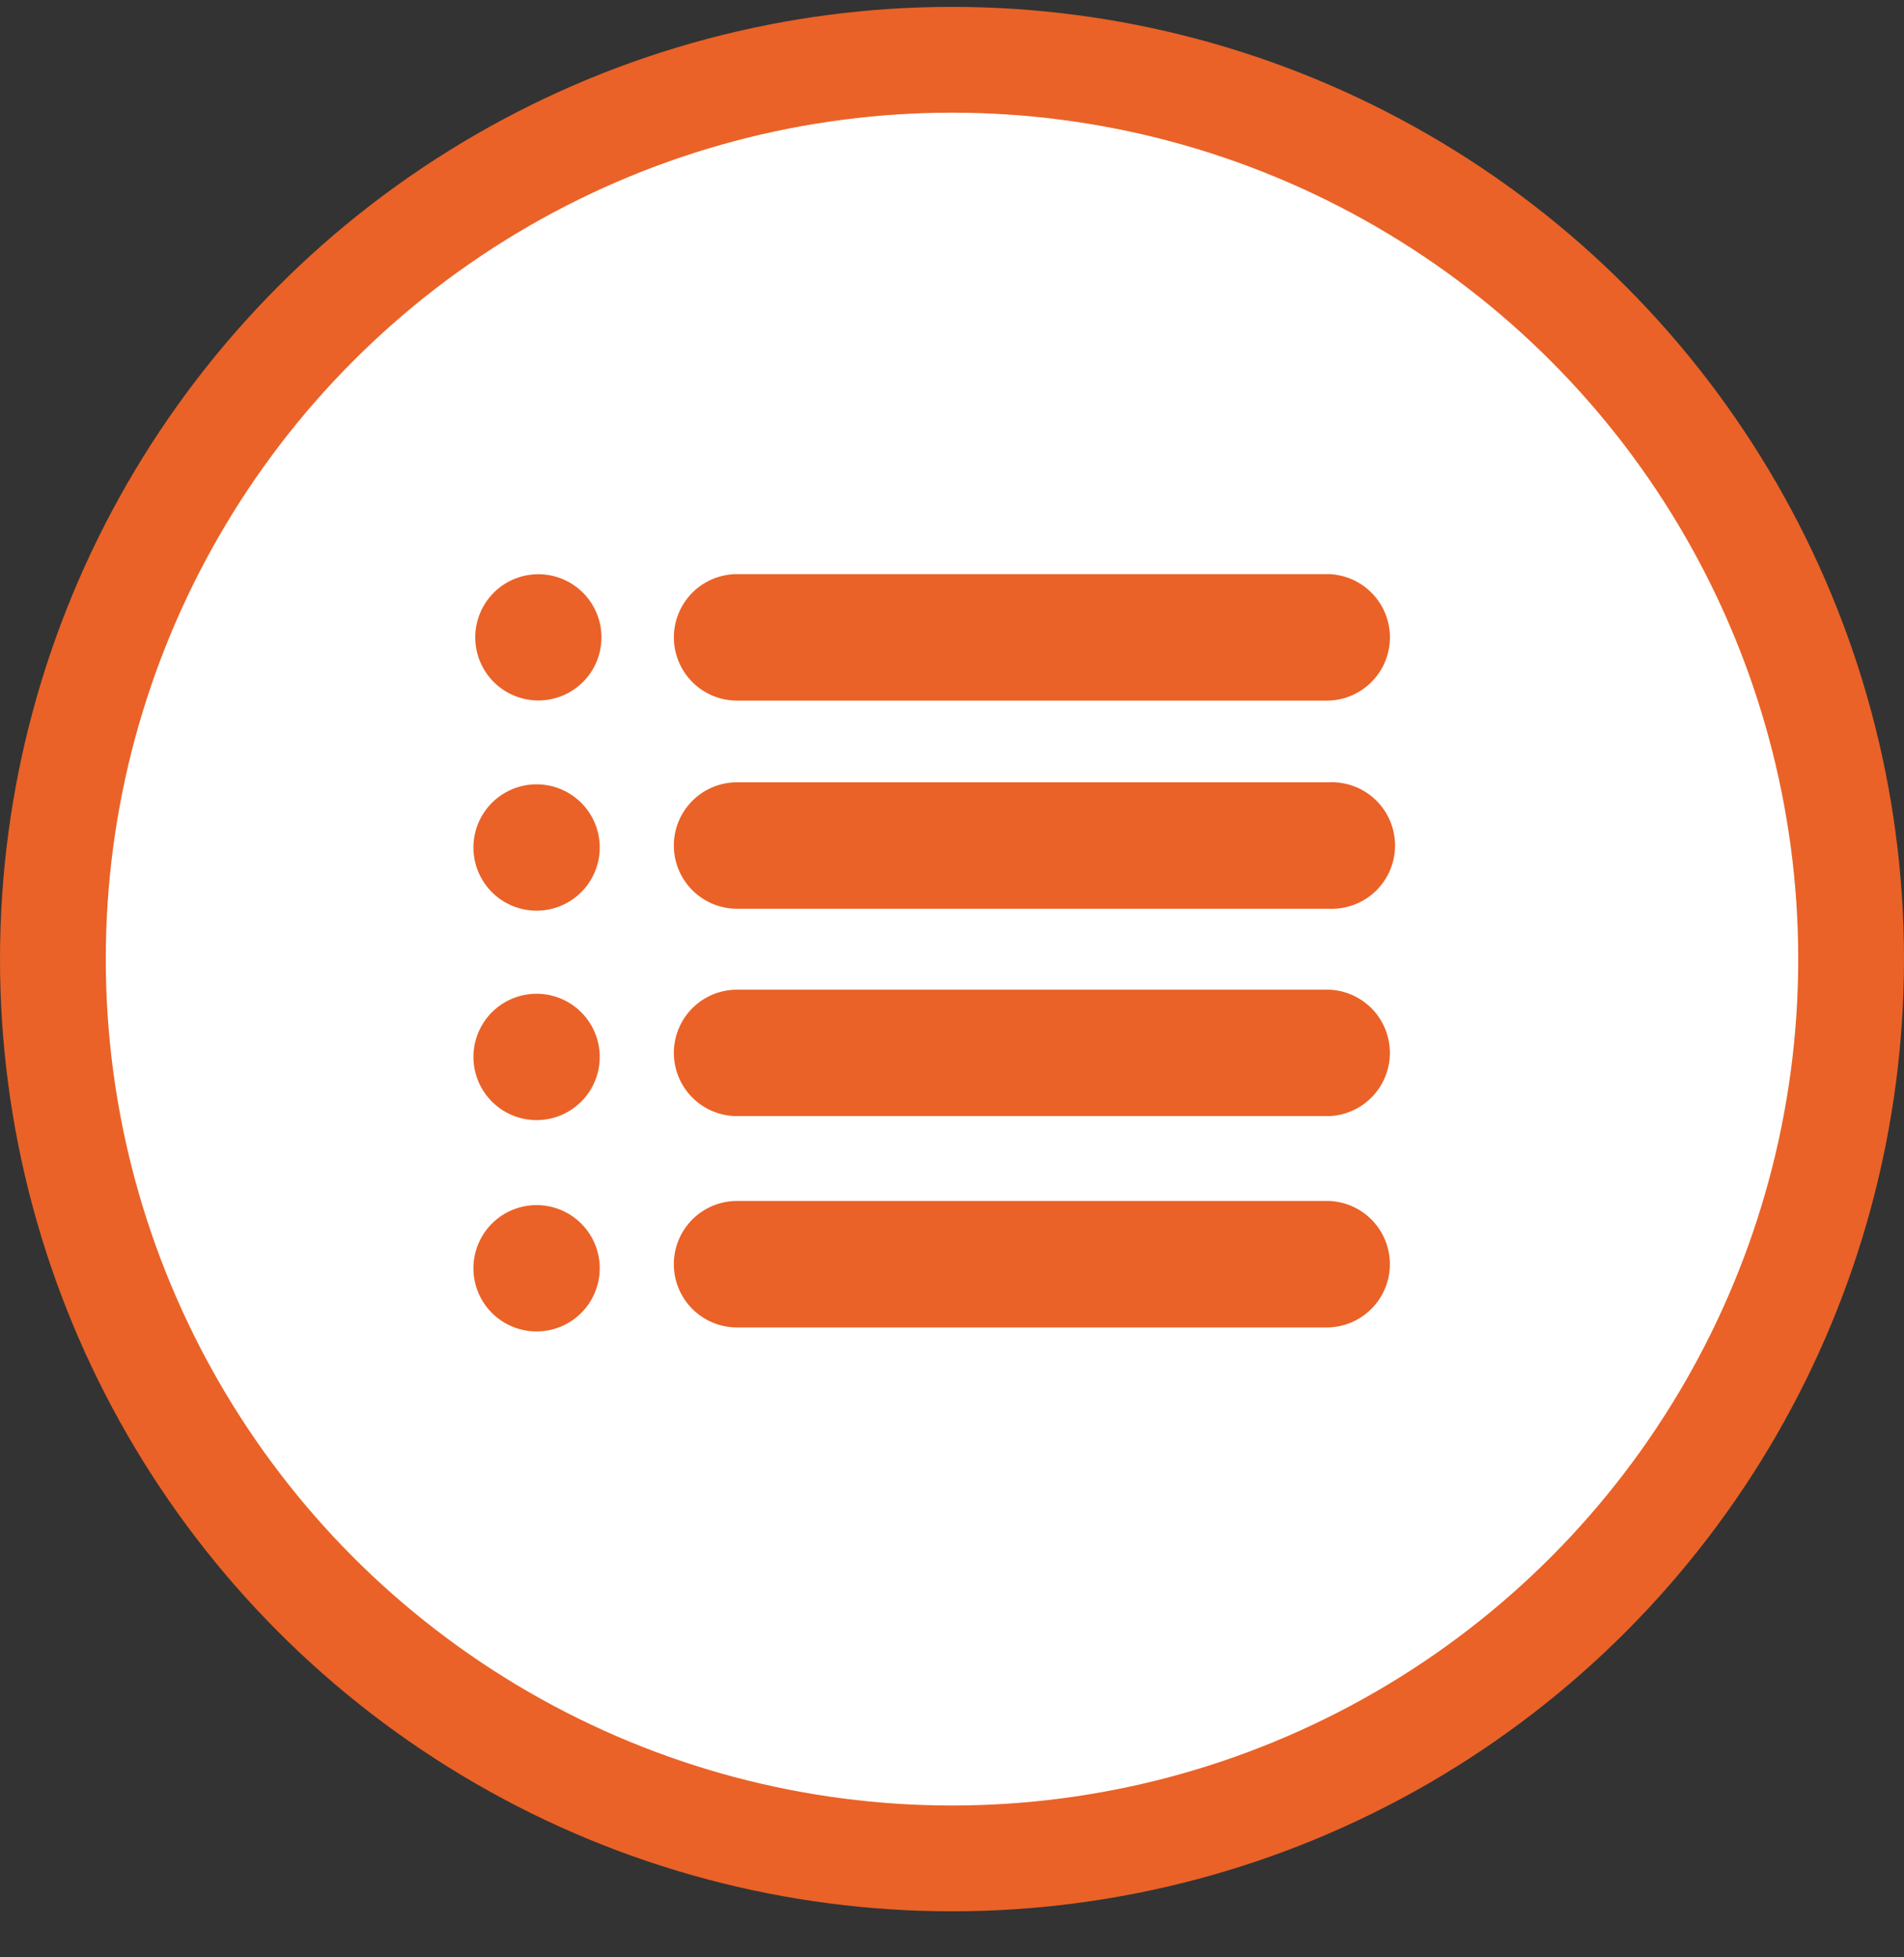 <svg xmlns="http://www.w3.org/2000/svg" width="36" height="37"><rect width="100%" height="100%" fill="#333333" stroke="none"/><g fill="none" fill-rule="evenodd" transform="translate(1 1.13)"><circle cx="17" cy="17" r="17" fill="#FFF" stroke="#ea6227" stroke-linecap="square" stroke-width="2"/><path fill="#ea6227" d="M9.18 20.043a1.194 1.194 0 110-2.387 1.194 1.194 0 010 2.387zm0 3.995a1.194 1.194 0 110-2.387 1.194 1.194 0 010 2.387zm0-7.954a1.194 1.194 0 110-2.387 1.194 1.194 0 010 2.387zm14.952 3.884H12.936a1.195 1.195 0 010-2.39h11.196a1.196 1.196 0 010 2.39zm0 3.995H12.936a1.195 1.195 0 010-2.391h11.196a1.196 1.196 0 010 2.39zm0-7.915H12.936a1.195 1.195 0 010-2.39h11.196a1.196 1.196 0 110 2.39zM9.18 12.111a1.193 1.193 0 11-.002-2.386 1.193 1.193 0 01.002 2.386zm14.95.003H12.937a1.195 1.195 0 110-2.391h11.196a1.196 1.196 0 010 2.39z"/></g></svg>